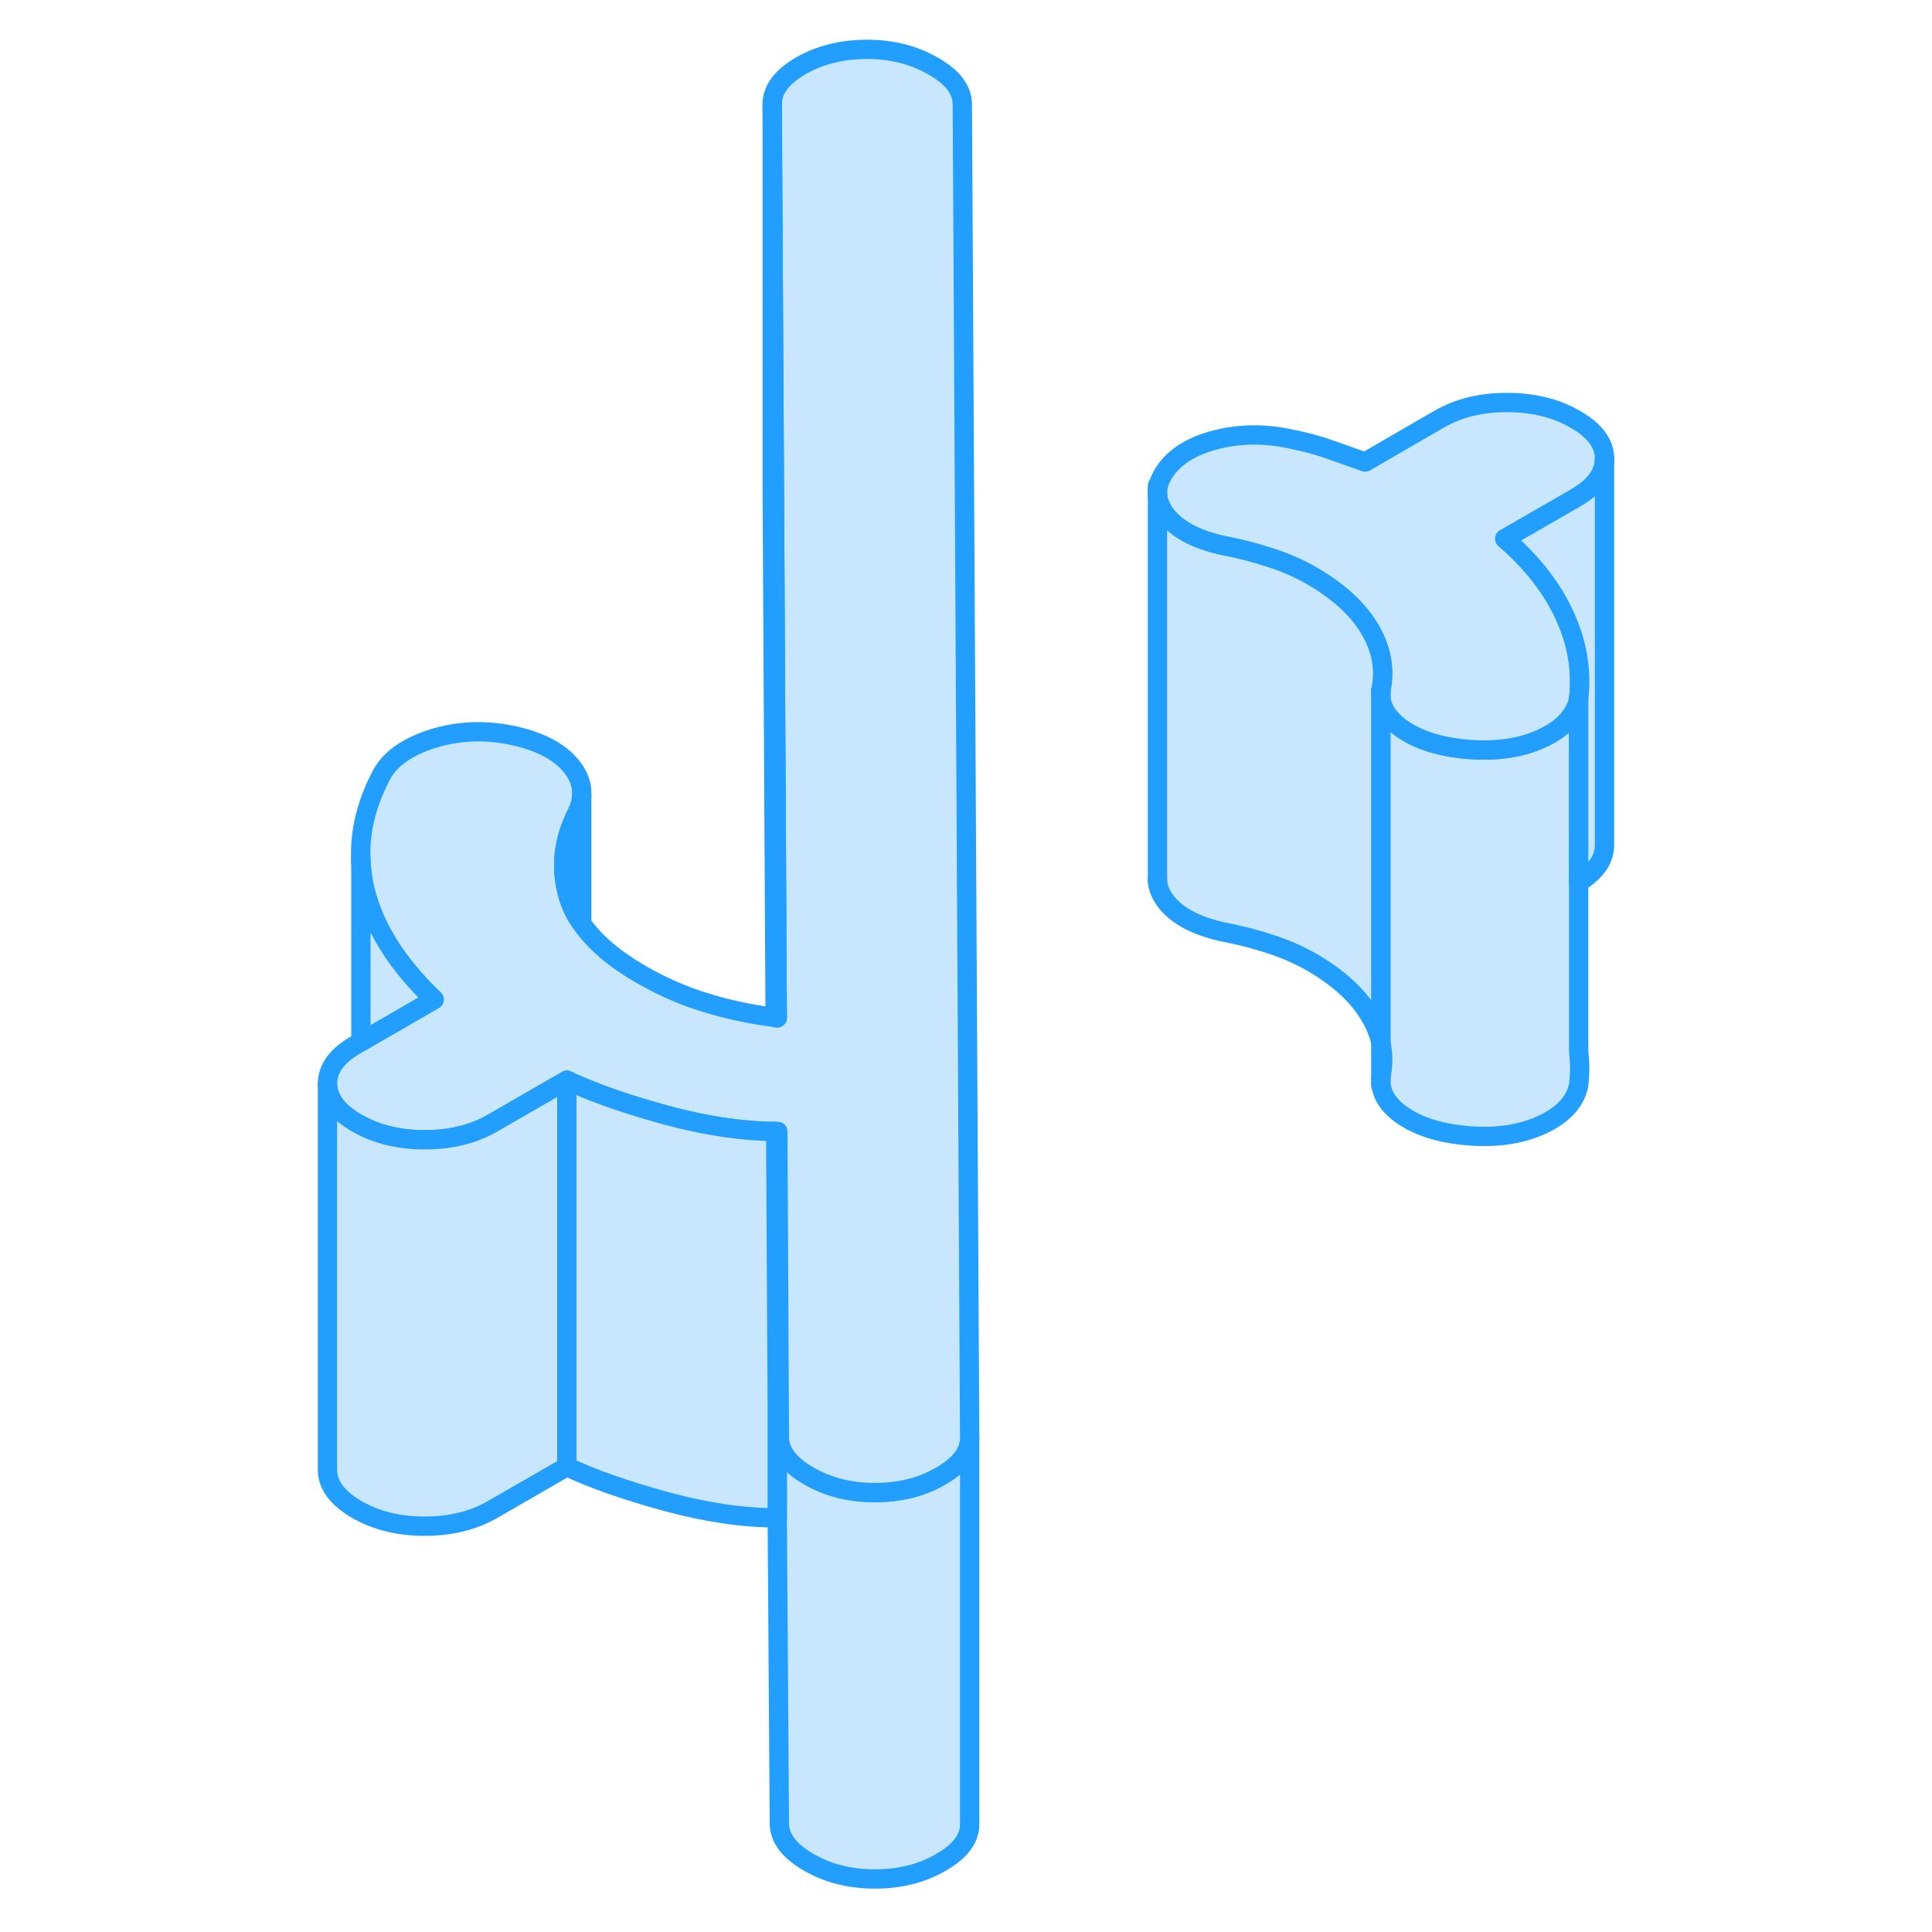 <svg width="48" height="48" viewBox="0 0 72 100" fill="#c8e7ff" xmlns="http://www.w3.org/2000/svg" stroke-width="1px" stroke-linecap="round" stroke-linejoin="round"><path d="M36.19 74.425V94.425C36.19 95.165 35.7 95.825 34.7 96.395C33.71 96.975 32.57 97.255 31.28 97.255C29.99 97.255 28.85 96.965 27.85 96.385C26.85 95.805 26.35 95.145 26.34 94.405L26.23 78.565V72.685L26.15 58.565H26.26L26.34 74.405C26.35 75.145 26.85 75.805 27.85 76.385C28.85 76.965 29.99 77.255 31.28 77.255C32.57 77.255 33.71 76.975 34.7 76.395C35.43 75.975 35.89 75.515 36.08 75.005C36.15 74.815 36.19 74.625 36.19 74.425Z" stroke="#229EFF" stroke-linejoin="round"/><path d="M67.711 56.165C67.541 57.005 66.931 57.685 65.881 58.185C64.821 58.695 63.571 58.895 62.101 58.795C60.631 58.685 59.461 58.335 58.581 57.725C57.841 57.205 57.471 56.615 57.471 55.935C57.471 55.805 57.48 55.675 57.511 55.535C57.6 54.995 57.581 54.475 57.471 53.945V35.935C57.471 36.615 57.841 37.205 58.581 37.725C59.461 38.335 60.631 38.685 62.101 38.795C63.571 38.895 64.821 38.695 65.881 38.185C66.931 37.685 67.541 37.005 67.711 36.165V54.415C67.781 54.995 67.781 55.575 67.711 56.165Z" stroke="#229EFF" stroke-linejoin="round"/><path d="M67.57 25.765L63.89 27.885C65.3 29.105 66.33 30.425 66.98 31.845C67.64 33.275 67.88 34.705 67.71 36.165C67.54 37.005 66.93 37.685 65.88 38.185C64.82 38.695 63.57 38.895 62.1 38.795C60.63 38.685 59.46 38.335 58.58 37.725C57.84 37.205 57.47 36.615 57.47 35.935C57.47 35.805 57.48 35.675 57.51 35.535C57.68 34.485 57.46 33.465 56.84 32.465C56.22 31.465 55.23 30.575 53.88 29.795C53.23 29.425 52.51 29.105 51.72 28.855C50.93 28.595 50.09 28.385 49.21 28.215C47.86 27.905 46.91 27.385 46.35 26.665C46.06 26.285 45.91 25.905 45.91 25.515C45.91 25.145 46.04 24.775 46.29 24.405C46.81 23.625 47.7 23.075 48.96 22.755C50.22 22.435 51.52 22.435 52.87 22.735C53.58 22.875 54.24 23.055 54.85 23.275C55.47 23.495 56.07 23.705 56.66 23.915L60.51 21.685C61.51 21.115 62.68 20.825 64.02 20.835C65.37 20.835 66.55 21.125 67.54 21.705C68.54 22.275 69.05 22.955 69.05 23.735C69.05 24.515 68.56 25.185 67.57 25.765Z" stroke="#229EFF" stroke-linejoin="round"/><path d="M36.19 74.425C36.19 74.625 36.15 74.815 36.08 75.005C35.89 75.515 35.43 75.975 34.7 76.395C33.71 76.975 32.57 77.255 31.28 77.255C29.99 77.255 28.85 76.965 27.85 76.385C26.85 75.805 26.35 75.145 26.34 74.405L26.26 58.565H26.15C24.42 58.555 22.54 58.275 20.5 57.725C18.79 57.255 17.33 56.775 16.11 56.255C15.84 56.145 15.59 56.035 15.34 55.915L11.82 57.945L11.49 58.135C10.5 58.705 9.33 58.995 7.98 58.995C7.6 58.995 7.23 58.975 6.88 58.925C6.07 58.815 5.34 58.595 4.68 58.245C4.61 58.205 4.53 58.165 4.46 58.125C3.46 57.545 2.96 56.865 2.95 56.095C2.95 55.315 3.44 54.635 4.44 54.065L4.68 53.925L8.47 51.735C6.52 49.875 5.33 47.955 4.87 45.975C4.77 45.535 4.71 45.085 4.68 44.635C4.59 43.105 4.96 41.585 5.77 40.065C6.23 39.245 7.11 38.645 8.39 38.235C9.68 37.835 11.03 37.765 12.43 38.045C13.9 38.345 14.94 38.885 15.56 39.645C15.91 40.075 16.1 40.525 16.11 40.985V41.195C16.1 41.475 16.02 41.765 15.88 42.055C15.13 43.515 14.98 44.975 15.43 46.445C15.57 46.915 15.79 47.365 16.11 47.805C16.75 48.745 17.78 49.625 19.18 50.435C20.24 51.045 21.34 51.535 22.49 51.885C23.6 52.235 24.81 52.495 26.12 52.665C26.16 52.675 26.19 52.685 26.23 52.685L26.08 24.805L25.97 5.385C25.97 4.645 26.46 3.985 27.45 3.405C28.45 2.835 29.59 2.555 30.88 2.555C32.17 2.555 33.31 2.845 34.31 3.425C35.31 3.995 35.81 4.655 35.81 5.405L36.19 74.425Z" stroke="#229EFF" stroke-linejoin="round"/><path d="M57.51 35.535C57.48 35.675 57.47 35.805 57.47 35.935V53.945C57.35 53.445 57.15 52.955 56.84 52.465C56.22 51.465 55.23 50.575 53.88 49.795C53.23 49.425 52.51 49.105 51.72 48.855C50.93 48.595 50.09 48.385 49.21 48.215C47.86 47.905 46.91 47.385 46.35 46.665C46.06 46.285 45.91 45.905 45.91 45.515V25.515C45.91 25.905 46.06 26.285 46.35 26.665C46.91 27.385 47.86 27.905 49.21 28.215C50.09 28.385 50.93 28.595 51.72 28.855C52.51 29.105 53.23 29.425 53.88 29.795C55.23 30.575 56.22 31.465 56.84 32.465C57.46 33.465 57.68 34.485 57.51 35.535Z" stroke="#229EFF" stroke-linejoin="round"/><path d="M45.91 45.615V45.515" stroke="#229EFF" stroke-linejoin="round"/><path d="M45.91 25.515V25.145" stroke="#229EFF" stroke-linejoin="round"/><path d="M69.05 23.735V43.735C69.05 44.475 68.611 45.115 67.711 45.675V36.165C67.881 34.705 67.641 33.275 66.981 31.845C66.331 30.425 65.301 29.105 63.891 27.885L67.571 25.765C68.561 25.185 69.05 24.515 69.05 23.735Z" stroke="#229EFF" stroke-linejoin="round"/><path d="M57.471 56.175V55.935V53.945" stroke="#229EFF" stroke-linejoin="round"/><path d="M57.471 35.935V35.705" stroke="#229EFF" stroke-linejoin="round"/><path d="M8.47 51.735L4.68 53.925V44.635C4.71 45.085 4.77 45.535 4.87 45.975C5.33 47.955 6.52 49.875 8.47 51.735Z" stroke="#229EFF" stroke-linejoin="round"/><path d="M4.68 44.635V44.345" stroke="#229EFF" stroke-linejoin="round"/><path d="M15.34 55.915V75.915L11.49 78.135C10.5 78.705 9.33 78.995 7.98 78.995C6.63 78.995 5.46 78.705 4.46 78.125C3.46 77.545 2.96 76.865 2.95 76.095V56.095C2.96 56.865 3.46 57.545 4.46 58.125C4.53 58.165 4.61 58.205 4.68 58.245C5.34 58.595 6.07 58.815 6.88 58.925C7.23 58.975 7.6 58.995 7.98 58.995C9.33 58.995 10.5 58.705 11.49 58.135L11.82 57.945L15.34 55.915Z" stroke="#229EFF" stroke-linejoin="round"/><path d="M26.23 72.685V78.565C24.48 78.565 22.57 78.285 20.5 77.725C18.41 77.155 16.7 76.555 15.34 75.915V55.915C15.59 56.035 15.84 56.145 16.11 56.255C17.33 56.775 18.79 57.255 20.5 57.725C22.54 58.275 24.42 58.555 26.15 58.565L26.23 72.685Z" stroke="#229EFF" stroke-linejoin="round"/><path d="M16.11 41.195V47.805C15.79 47.365 15.57 46.915 15.43 46.445C14.98 44.975 15.13 43.515 15.88 42.055C16.02 41.765 16.1 41.475 16.11 41.195Z" stroke="#229EFF" stroke-linejoin="round"/><path d="M26.231 52.685C26.231 52.685 26.161 52.675 26.121 52.665L25.971 25.385V5.385L26.081 24.805L26.231 52.685Z" stroke="#229EFF" stroke-linejoin="round"/></svg>